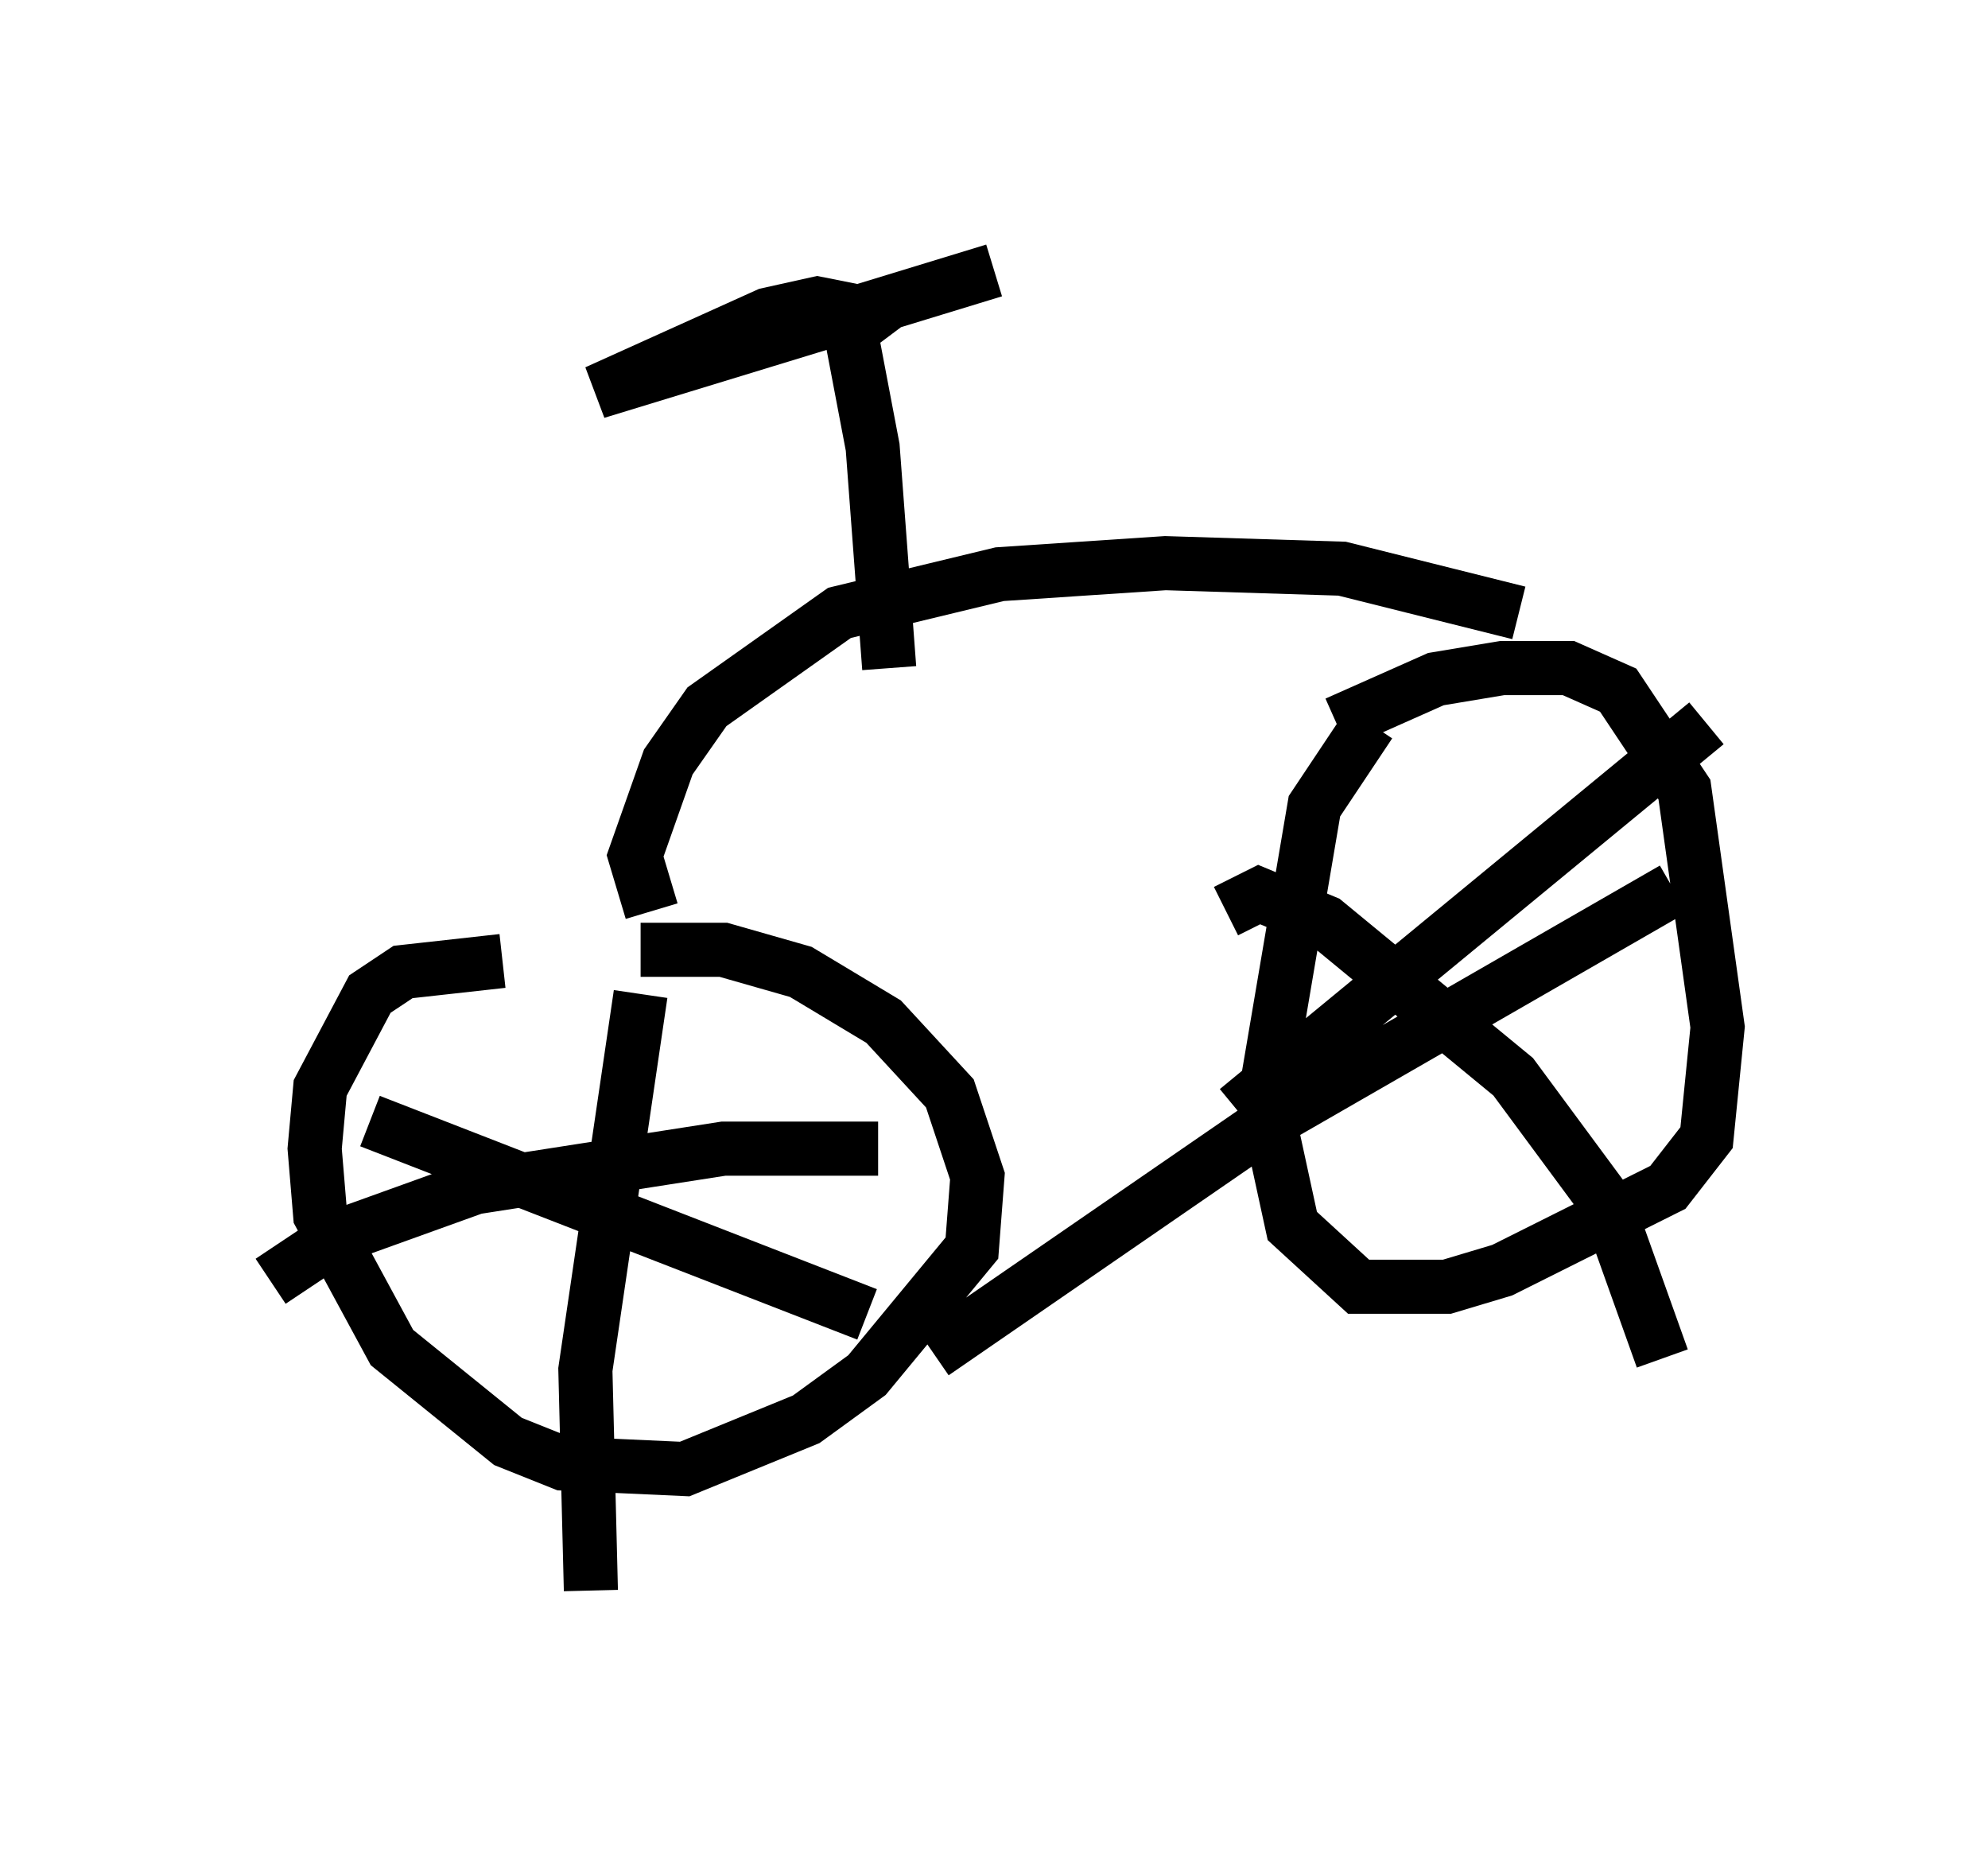 <?xml version="1.0" encoding="utf-8" ?>
<svg baseProfile="full" height="34.398" version="1.1" width="36.746" xmlns="http://www.w3.org/2000/svg" xmlns:ev="http://www.w3.org/2001/xml-events" xmlns:xlink="http://www.w3.org/1999/xlink"><defs /><rect fill="white" height="34.398" width="36.746" x="0" y="0" /><path d="M12.861, 18.577 m-3.573, -0.817 l-1.838, 0.204 -0.613, 0.408 l-0.919, 1.735 -0.102, 1.123 l0.102, 1.225 1.327, 2.45 l2.144, 1.735 1.021, 0.408 l2.246, 0.102 2.246, -0.919 l1.123, -0.817 1.94, -2.348 l0.102, -1.327 -0.51, -1.531 l-1.225, -1.327 -1.531, -0.919 l-1.429, -0.408 -1.531, 0.0 m0.0, 0.817 l-1.021, 6.942 0.102, 4.083 m-4.083, -8.677 l9.188, 3.573 m0.204, -3.063 l-2.858, 0.0 -4.594, 0.715 l-2.552, 0.919 -1.225, 0.817 m20.315, -10.311 l-1.021, 1.531 -0.919, 5.41 l0.51, 2.348 1.225, 1.123 l1.633, 0.0 1.021, -0.306 l3.063, -1.531 0.715, -0.919 l0.204, -2.042 -0.613, -4.39 l-1.225, -1.838 -0.919, -0.408 l-1.225, 0.0 -1.225, 0.204 l-1.838, 0.817 m-1.838, 7.146 l8.677, -7.146 m-8.881, 3.471 l0.613, -0.306 1.225, 0.51 l3.471, 2.858 1.735, 2.348 l1.021, 2.858 m0.204, -8.677 l-7.452, 4.288 -6.227, 4.288 m-5.206, -8.167 l-0.306, -1.021 0.613, -1.735 l0.715, -1.021 2.45, -1.735 l2.96, -0.715 3.063, -0.204 l3.267, 0.102 3.267, 0.817 m-11.638, 1.021 l-0.306, -4.083 -0.408, -2.144 l0.408, -0.306 -1.021, -0.204 l-0.919, 0.204 -3.165, 1.429 l7.35, -2.246 " fill="none" stroke="black" stroke-width="1" /></svg>